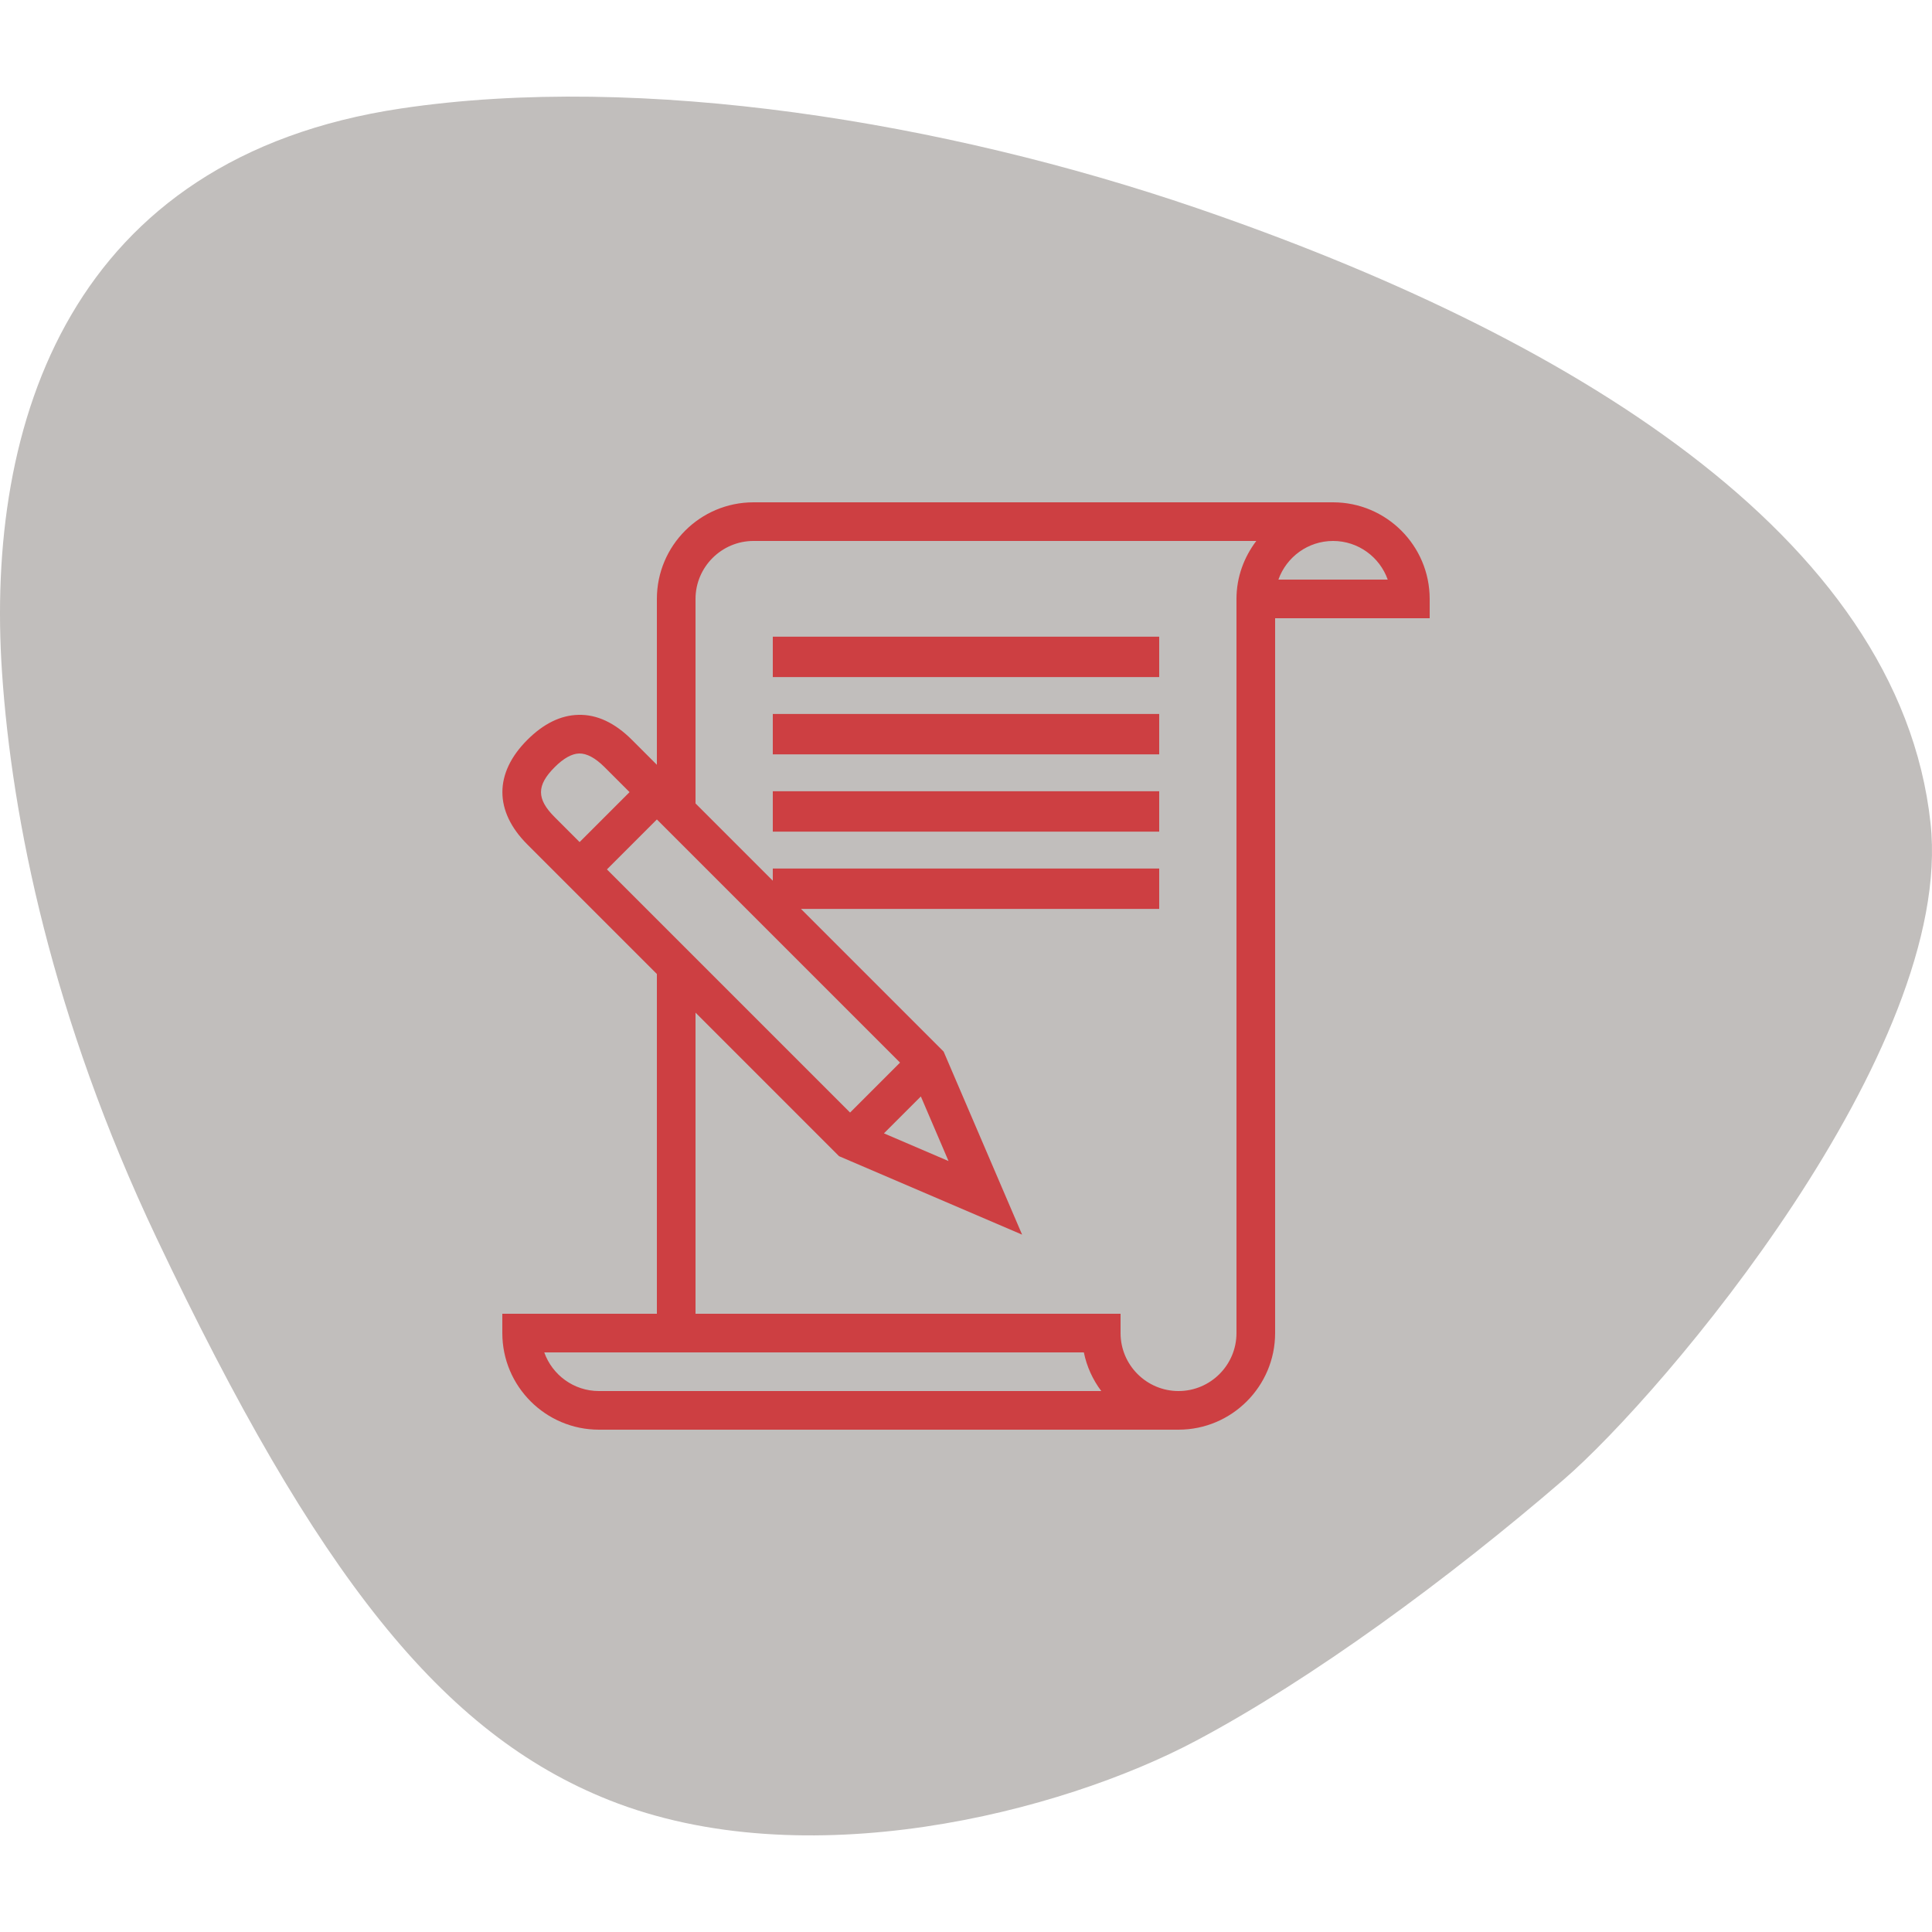 <svg viewBox="0 0 100 100" xmlns="http://www.w3.org/2000/svg" xmlns:xlink="http://www.w3.org/1999/xlink" width="100" height="100">
<defs>


 <g id="bg" fill="#c1bebc" class="bg"><path d="M99.925,42.61c-1.622-14.982-18.999-25.346-37.999-31.846C48.911,6.313,33.23,3.753,20.76,5.614 C3.66,8.165-0.773,21.814,0.105,34.812c0.514,7.615,2.582,17.84,7.989,29.247c8.308,17.523,14.814,25.686,23.431,29.113 c10.135,4.032,23.358,0.666,30.402-3.082c6.005-3.195,13.062-8.379,18.999-13.498C86.1,72.131,101.191,54.311,99.925,42.61z"/></g> 
 <path fill="#cd3f42" id="i-1657" d="M43,0H13c-2.76,0-5,2.24-5,5v8.586l-1.293-1.293c-0.88-0.88-1.813-1.32-2.773-1.292c-0.914,0.021-1.803,0.457-2.641,1.296 c-1.719,1.719-1.719,3.69,0,5.41L2.586,19l0.707,0.707L8,24.414V42H0v1c0,2.757,2.243,5,5,5h30c2.756,0,5-2.243,5-5V6h8V5 C48,2.243,45.756,0,43,0z M2.708,16.293c-0.941-0.941-0.941-1.641,0-2.582C3.169,13.248,3.598,13.01,3.979,13 c0.392-0.007,0.834,0.229,1.313,0.707L6.586,15L4,17.586L2.708,16.293z M5.414,19L8,16.414L20.586,29L18,31.586L5.414,19z M21.663,30.752l1.433,3.344l-3.344-1.434L21.663,30.752z M5,46c-1.304,0-2.416-0.836-2.829-2H30.1c0.15,0.738,0.465,1.418,0.902,2 H5z M38,5v38c0,1.654-1.346,3-3,3s-3-1.346-3-3v-1H10V26.414l7.429,7.43l9.475,4.061l-4.062-9.475l-7.384-7.385H34v-2.09H14v0.631 l-4-4V5c0-1.65,1.35-3,3-3h26.025C38.391,2.838,38,3.87,38,5z M40.17,4c0.414-1.164,1.525-2,2.83-2c1.303,0,2.416,0.836,2.828,2 H40.17z M34,13.045H14v-2.09h20V13.045z M34,17.045H14v-2.09h20V17.045z M34,9.045H14v-2.09h20V9.045z"/> 
</defs>
<use x="0" y="0" class="bg" xlink:href="#bg"/>
<use x="26" y="26" xlink:href="#i-1657"/>
<use x="0" y="0" xlink:href="#fg"/>
</svg>